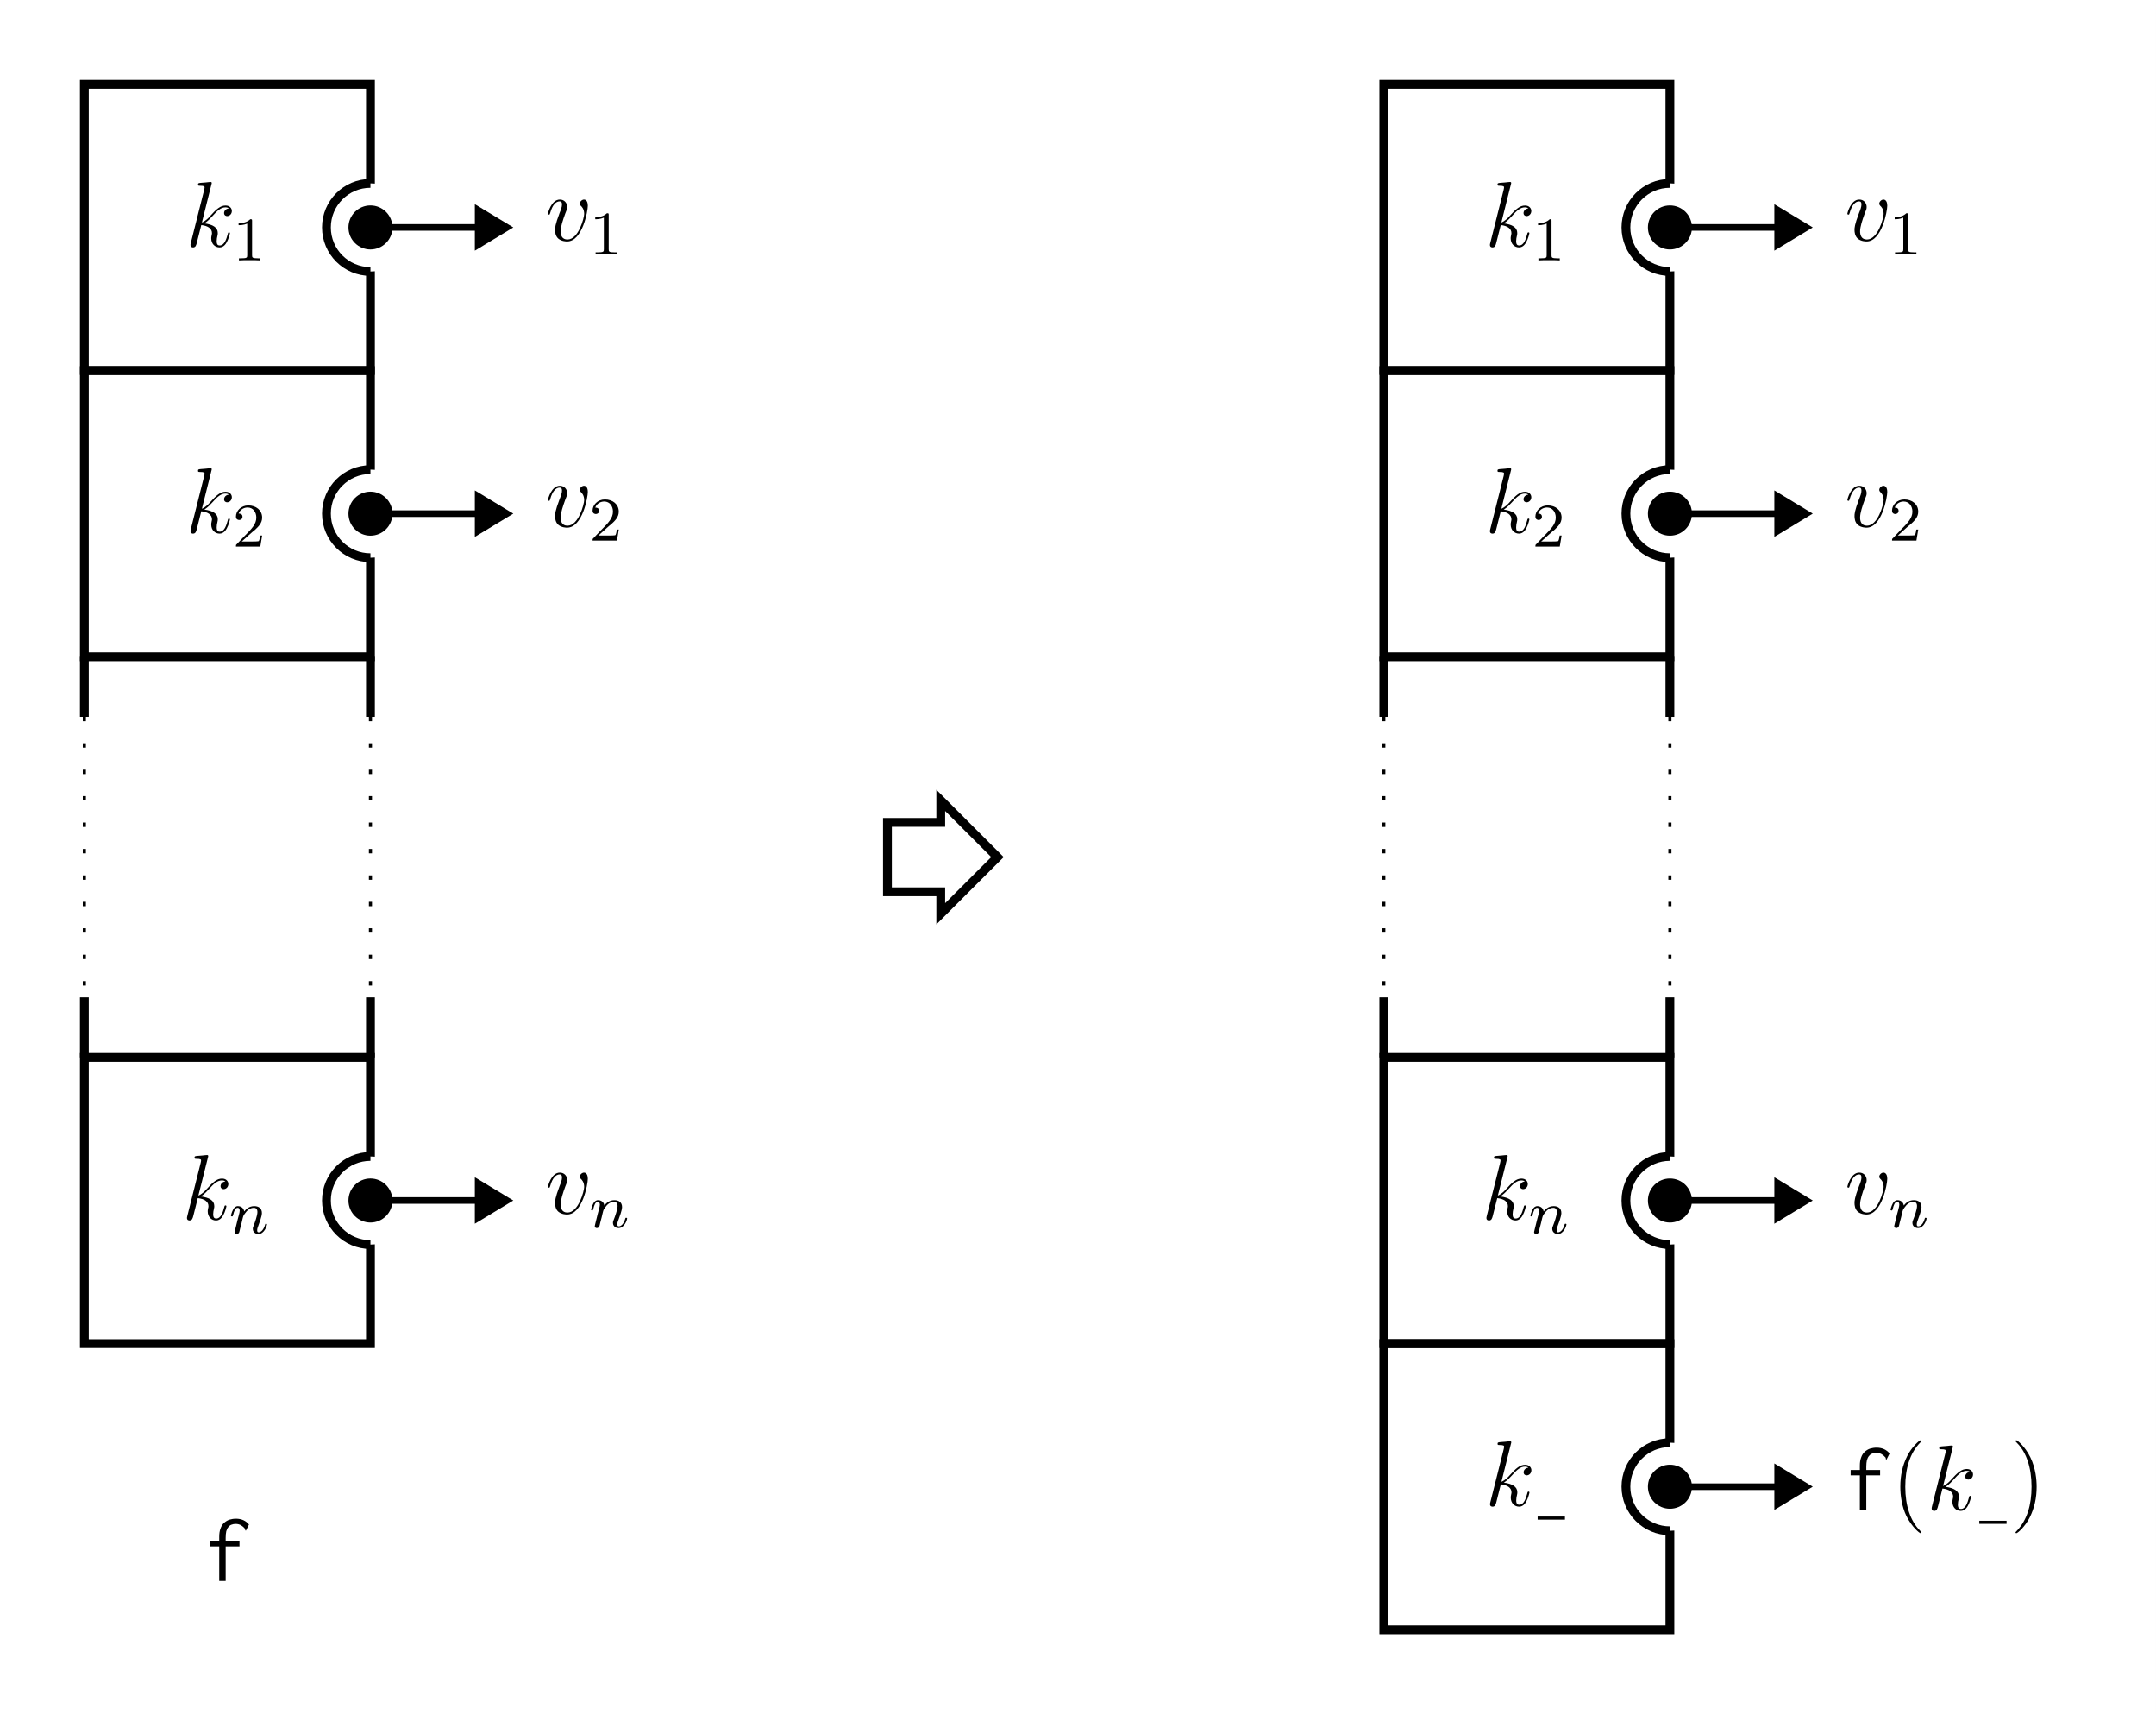<?xml version="1.0" encoding="UTF-8"?>
<svg xmlns="http://www.w3.org/2000/svg" xmlns:xlink="http://www.w3.org/1999/xlink" width="277.677pt" height="220.716pt" viewBox="0 0 277.677 220.716" version="1.1">
<rect x="0" y="0" width="277.677" height="220.716" fill="#808080" stroke="none"/>
<defs>
<g>
<symbol overflow="visible" id="glyph0-0">
<path style="stroke:none;" d=""/>
</symbol>
<symbol overflow="visible" id="glyph0-1">
<path style="stroke:none;" d="M 3.359 -8 C 3.375 -8.047 3.391 -8.109 3.391 -8.172 C 3.391 -8.297 3.281 -8.297 3.25 -8.297 C 3.234 -8.297 2.812 -8.266 2.594 -8.234 C 2.391 -8.219 2.219 -8.203 2 -8.188 C 1.703 -8.156 1.625 -8.156 1.625 -7.938 C 1.625 -7.812 1.75 -7.812 1.859 -7.812 C 2.469 -7.812 2.469 -7.703 2.469 -7.594 C 2.469 -7.547 2.469 -7.516 2.422 -7.297 L 0.703 -0.469 C 0.656 -0.281 0.656 -0.266 0.656 -0.188 C 0.656 0.078 0.859 0.125 0.984 0.125 C 1.312 0.125 1.391 -0.141 1.484 -0.516 L 2.047 -2.75 C 2.906 -2.656 3.422 -2.297 3.422 -1.719 C 3.422 -1.656 3.422 -1.609 3.375 -1.422 C 3.328 -1.25 3.328 -1.094 3.328 -1.047 C 3.328 -0.344 3.797 0.125 4.406 0.125 C 4.953 0.125 5.234 -0.375 5.328 -0.547 C 5.578 -0.984 5.734 -1.656 5.734 -1.703 C 5.734 -1.766 5.688 -1.812 5.625 -1.812 C 5.516 -1.812 5.5 -1.766 5.453 -1.578 C 5.281 -0.953 5.031 -0.125 4.422 -0.125 C 4.188 -0.125 4.031 -0.234 4.031 -0.688 C 4.031 -0.922 4.078 -1.188 4.125 -1.359 C 4.172 -1.578 4.172 -1.594 4.172 -1.734 C 4.172 -2.438 3.531 -2.828 2.438 -2.969 C 2.875 -3.234 3.297 -3.703 3.469 -3.891 C 4.141 -4.656 4.609 -5.031 5.156 -5.031 C 5.438 -5.031 5.516 -4.953 5.594 -4.891 C 5.156 -4.844 4.984 -4.531 4.984 -4.297 C 4.984 -4 5.219 -3.906 5.375 -3.906 C 5.703 -3.906 5.984 -4.188 5.984 -4.562 C 5.984 -4.906 5.719 -5.266 5.172 -5.266 C 4.516 -5.266 3.984 -4.812 3.125 -3.844 C 3.016 -3.703 2.562 -3.25 2.125 -3.078 Z M 3.359 -8 "/>
</symbol>
<symbol overflow="visible" id="glyph0-2">
<path style="stroke:none;" d="M 5.469 -4.469 C 5.469 -5.219 5.078 -5.266 4.984 -5.266 C 4.703 -5.266 4.438 -4.984 4.438 -4.75 C 4.438 -4.609 4.516 -4.516 4.562 -4.469 C 4.688 -4.359 5 -4.047 5 -3.422 C 5 -2.922 4.281 -0.125 2.844 -0.125 C 2.109 -0.125 1.969 -0.734 1.969 -1.172 C 1.969 -1.766 2.25 -2.609 2.562 -3.469 C 2.766 -3.953 2.812 -4.078 2.812 -4.312 C 2.812 -4.812 2.453 -5.266 1.859 -5.266 C 0.766 -5.266 0.328 -3.531 0.328 -3.438 C 0.328 -3.391 0.375 -3.328 0.453 -3.328 C 0.562 -3.328 0.578 -3.375 0.625 -3.547 C 0.906 -4.578 1.375 -5.031 1.828 -5.031 C 1.938 -5.031 2.141 -5.031 2.141 -4.641 C 2.141 -4.328 2.016 -3.984 1.828 -3.531 C 1.25 -2 1.25 -1.625 1.25 -1.344 C 1.25 -1.078 1.297 -0.578 1.656 -0.25 C 2.094 0.125 2.688 0.125 2.797 0.125 C 4.781 0.125 5.469 -3.797 5.469 -4.469 Z M 5.469 -4.469 "/>
</symbol>
<symbol overflow="visible" id="glyph1-0">
<path style="stroke:none;" d=""/>
</symbol>
<symbol overflow="visible" id="glyph1-1">
<path style="stroke:none;" d="M 2.5 -5.078 C 2.5 -5.297 2.484 -5.297 2.266 -5.297 C 1.938 -4.984 1.516 -4.797 0.766 -4.797 L 0.766 -4.531 C 0.984 -4.531 1.406 -4.531 1.875 -4.734 L 1.875 -0.656 C 1.875 -0.359 1.844 -0.266 1.094 -0.266 L 0.812 -0.266 L 0.812 0 C 1.141 -0.031 1.828 -0.031 2.188 -0.031 C 2.547 -0.031 3.234 -0.031 3.562 0 L 3.562 -0.266 L 3.281 -0.266 C 2.531 -0.266 2.5 -0.359 2.5 -0.656 Z M 2.5 -5.078 "/>
</symbol>
<symbol overflow="visible" id="glyph1-2">
<path style="stroke:none;" d="M 2.25 -1.625 C 2.375 -1.75 2.703 -2.016 2.844 -2.125 C 3.328 -2.578 3.797 -3.016 3.797 -3.734 C 3.797 -4.688 3 -5.297 2.016 -5.297 C 1.047 -5.297 0.422 -4.578 0.422 -3.859 C 0.422 -3.469 0.734 -3.422 0.844 -3.422 C 1.016 -3.422 1.266 -3.531 1.266 -3.844 C 1.266 -4.25 0.859 -4.25 0.766 -4.25 C 1 -4.844 1.531 -5.031 1.922 -5.031 C 2.656 -5.031 3.047 -4.406 3.047 -3.734 C 3.047 -2.906 2.469 -2.297 1.516 -1.344 L 0.516 -0.297 C 0.422 -0.219 0.422 -0.203 0.422 0 L 3.562 0 L 3.797 -1.422 L 3.547 -1.422 C 3.531 -1.266 3.469 -0.875 3.375 -0.719 C 3.328 -0.656 2.719 -0.656 2.594 -0.656 L 1.172 -0.656 Z M 2.25 -1.625 "/>
</symbol>
<symbol overflow="visible" id="glyph2-0">
<path style="stroke:none;" d=""/>
</symbol>
<symbol overflow="visible" id="glyph2-1">
<path style="stroke:none;" d="M 1.594 -1.312 C 1.625 -1.422 1.703 -1.734 1.719 -1.844 C 1.828 -2.281 1.828 -2.281 2.016 -2.547 C 2.281 -2.938 2.656 -3.297 3.188 -3.297 C 3.469 -3.297 3.641 -3.125 3.641 -2.75 C 3.641 -2.312 3.312 -1.406 3.156 -1.016 C 3.047 -0.75 3.047 -0.703 3.047 -0.594 C 3.047 -0.141 3.422 0.078 3.766 0.078 C 4.547 0.078 4.875 -1.031 4.875 -1.141 C 4.875 -1.219 4.812 -1.25 4.75 -1.25 C 4.656 -1.25 4.641 -1.188 4.625 -1.109 C 4.438 -0.453 4.094 -0.141 3.797 -0.141 C 3.672 -0.141 3.609 -0.219 3.609 -0.406 C 3.609 -0.594 3.672 -0.766 3.75 -0.969 C 3.859 -1.266 4.219 -2.188 4.219 -2.625 C 4.219 -3.234 3.797 -3.516 3.234 -3.516 C 2.578 -3.516 2.172 -3.125 1.938 -2.828 C 1.875 -3.266 1.531 -3.516 1.125 -3.516 C 0.844 -3.516 0.641 -3.328 0.516 -3.078 C 0.312 -2.703 0.234 -2.312 0.234 -2.297 C 0.234 -2.219 0.297 -2.188 0.359 -2.188 C 0.469 -2.188 0.469 -2.219 0.531 -2.438 C 0.625 -2.828 0.766 -3.297 1.094 -3.297 C 1.312 -3.297 1.359 -3.094 1.359 -2.922 C 1.359 -2.766 1.312 -2.625 1.25 -2.359 C 1.234 -2.297 1.109 -1.828 1.078 -1.719 L 0.781 -0.516 C 0.75 -0.391 0.703 -0.203 0.703 -0.172 C 0.703 0.016 0.859 0.078 0.969 0.078 C 1.109 0.078 1.234 -0.016 1.281 -0.109 C 1.312 -0.156 1.375 -0.438 1.406 -0.594 Z M 1.594 -1.312 "/>
</symbol>
<symbol overflow="visible" id="glyph3-0">
<path style="stroke:none;" d=""/>
</symbol>
<symbol overflow="visible" id="glyph3-1">
<path style="stroke:none;" d="M 4.094 -8.016 C 3.797 -8.016 3.516 -7.969 3.25 -7.891 C 3 -7.812 2.766 -7.656 2.562 -7.484 C 2.359 -7.297 2.203 -7.047 2.109 -6.766 C 1.984 -6.453 1.938 -6.094 1.938 -5.672 L 1.938 -5.141 L 0.75 -5.141 L 0.75 -4.453 L 1.938 -4.453 L 1.938 0 L 2.766 0 L 2.766 -4.453 L 4.547 -4.453 L 4.547 -5.141 L 2.766 -5.141 L 2.766 -5.562 C 2.766 -5.891 2.797 -6.188 2.844 -6.406 C 2.922 -6.641 3 -6.828 3.125 -6.953 C 3.234 -7.094 3.375 -7.203 3.531 -7.25 C 3.688 -7.312 3.859 -7.344 4.062 -7.344 C 4.312 -7.344 4.547 -7.281 4.75 -7.172 C 4.953 -7.047 5.125 -6.891 5.266 -6.719 C 5.266 -6.688 5.281 -6.641 5.281 -6.578 C 5.281 -6.516 5.312 -6.484 5.375 -6.484 L 5.766 -7.266 C 5.359 -7.766 4.797 -8.016 4.094 -8.016 Z M 4.094 -8.016 "/>
</symbol>
<symbol overflow="visible" id="glyph4-0">
<path style="stroke:none;" d=""/>
</symbol>
<symbol overflow="visible" id="glyph4-1">
<path style="stroke:none;" d="M 3.891 2.906 C 3.891 2.875 3.891 2.844 3.688 2.641 C 2.484 1.438 1.812 -0.531 1.812 -2.969 C 1.812 -5.297 2.375 -7.297 3.766 -8.703 C 3.891 -8.812 3.891 -8.828 3.891 -8.875 C 3.891 -8.938 3.828 -8.969 3.781 -8.969 C 3.625 -8.969 2.641 -8.109 2.062 -6.938 C 1.453 -5.719 1.172 -4.453 1.172 -2.969 C 1.172 -1.906 1.344 -0.484 1.953 0.781 C 2.672 2.219 3.641 3 3.781 3 C 3.828 3 3.891 2.969 3.891 2.906 Z M 3.891 2.906 "/>
</symbol>
<symbol overflow="visible" id="glyph4-2">
<path style="stroke:none;" d="M 3.375 -2.969 C 3.375 -3.891 3.25 -5.359 2.578 -6.75 C 1.875 -8.188 0.891 -8.969 0.766 -8.969 C 0.719 -8.969 0.656 -8.938 0.656 -8.875 C 0.656 -8.828 0.656 -8.812 0.859 -8.609 C 2.062 -7.406 2.719 -5.422 2.719 -2.984 C 2.719 -0.672 2.156 1.328 0.781 2.734 C 0.656 2.844 0.656 2.875 0.656 2.906 C 0.656 2.969 0.719 3 0.766 3 C 0.922 3 1.906 2.141 2.484 0.969 C 3.094 -0.25 3.375 -1.547 3.375 -2.969 Z M 3.375 -2.969 "/>
</symbol>
</g>
<clipPath id="clip1">
  <path d="M 0 0 L 277.676 0 L 277.676 220.715 L 0 220.715 Z M 0 0 "/>
</clipPath>
</defs>
<g id="surface1">
<g clip-path="url(#clip1)" clip-rule="nonzero">
<path style=" stroke:none;fill-rule:nonzero;fill:rgb(100%,100%,100%);fill-opacity:1;" d="M 0 220.719 L 0 0 L 277.68 0 L 277.68 220.719 Z M 0 220.719 "/>
</g>
<path style="fill:none;stroke-width:1.134;stroke-linecap:butt;stroke-linejoin:miter;stroke:rgb(0%,0%,0%);stroke-opacity:1;stroke-miterlimit:10;" d="M -18.424 -18.424 L 18.424 -18.424 L 18.424 18.424 L -18.424 18.424 Z M -18.424 -18.424 " transform="matrix(1,0,0,-1,29.287,29.287)"/>
<g style="fill:rgb(0%,0%,0%);fill-opacity:1;">
  <use xlink:href="#glyph0-1" x="23.877" y="31.732"/>
</g>
<g style="fill:rgb(0%,0%,0%);fill-opacity:1;">
  <use xlink:href="#glyph1-1" x="29.965" y="33.526"/>
</g>
<path style="fill:none;stroke-width:1.134;stroke-linecap:butt;stroke-linejoin:miter;stroke:rgb(0%,0%,0%);stroke-opacity:1;stroke-miterlimit:10;" d="M -18.424 -18.424 L 18.424 -18.424 L 18.424 18.427 L -18.424 18.427 Z M -18.424 -18.424 " transform="matrix(1,0,0,-1,29.287,66.138)"/>
<g style="fill:rgb(0%,0%,0%);fill-opacity:1;">
  <use xlink:href="#glyph0-1" x="23.877" y="68.583"/>
</g>
<g style="fill:rgb(0%,0%,0%);fill-opacity:1;">
  <use xlink:href="#glyph1-2" x="29.965" y="70.376"/>
</g>
<path style="fill:none;stroke-width:1.134;stroke-linecap:butt;stroke-linejoin:miter;stroke:rgb(0%,0%,0%);stroke-opacity:1;stroke-miterlimit:10;" d="M -18.424 25.796 L -18.424 18.057 M -18.424 -18.056 L -18.424 -25.794 " transform="matrix(1,0,0,-1,29.287,110.358)"/>
<path style="fill:none;stroke-width:0.399;stroke-linecap:butt;stroke-linejoin:miter;stroke:rgb(0%,0%,0%);stroke-opacity:1;stroke-dasharray:0.567,2.835;stroke-miterlimit:10;" d="M -18.424 18.057 L -18.424 -18.056 " transform="matrix(1,0,0,-1,29.287,110.358)"/>
<path style="fill:none;stroke-width:1.134;stroke-linecap:butt;stroke-linejoin:miter;stroke:rgb(0%,0%,0%);stroke-opacity:1;stroke-miterlimit:10;" d="M 18.424 25.796 L 18.424 18.057 M 18.424 -18.056 L 18.424 -25.794 " transform="matrix(1,0,0,-1,29.287,110.358)"/>
<path style="fill:none;stroke-width:0.399;stroke-linecap:butt;stroke-linejoin:miter;stroke:rgb(0%,0%,0%);stroke-opacity:1;stroke-dasharray:0.567,2.835;stroke-miterlimit:10;" d="M 18.424 18.057 L 18.424 -18.056 " transform="matrix(1,0,0,-1,29.287,110.358)"/>
<path style="fill:none;stroke-width:1.134;stroke-linecap:butt;stroke-linejoin:miter;stroke:rgb(0%,0%,0%);stroke-opacity:1;stroke-miterlimit:10;" d="M -18.424 -18.425 L 18.424 -18.425 L 18.424 18.427 L -18.424 18.427 Z M -18.424 -18.425 " transform="matrix(1,0,0,-1,29.287,154.579)"/>
<g style="fill:rgb(0%,0%,0%);fill-opacity:1;">
  <use xlink:href="#glyph0-1" x="23.425" y="157.024"/>
</g>
<g style="fill:rgb(0%,0%,0%);fill-opacity:1;">
  <use xlink:href="#glyph2-1" x="29.513" y="158.817"/>
</g>
<g style="fill:rgb(0%,0%,0%);fill-opacity:1;">
  <use xlink:href="#glyph3-1" x="26.298" y="203.564"/>
</g>
<path style="fill:none;stroke-width:1.134;stroke-linecap:butt;stroke-linejoin:miter;stroke:rgb(0%,0%,0%);stroke-opacity:1;stroke-miterlimit:10;" d="M 0.002 -18.424 L 36.849 -18.424 L 36.849 18.424 L 0.002 18.424 Z M 0.002 -18.424 " transform="matrix(1,0,0,-1,178.221,29.287)"/>
<g style="fill:rgb(0%,0%,0%);fill-opacity:1;">
  <use xlink:href="#glyph0-1" x="191.236" y="31.732"/>
</g>
<g style="fill:rgb(0%,0%,0%);fill-opacity:1;">
  <use xlink:href="#glyph1-1" x="197.324" y="33.526"/>
</g>
<path style="fill:none;stroke-width:1.134;stroke-linecap:butt;stroke-linejoin:miter;stroke:rgb(0%,0%,0%);stroke-opacity:1;stroke-miterlimit:10;" d="M 0.002 -18.424 L 36.849 -18.424 L 36.849 18.427 L 0.002 18.427 Z M 0.002 -18.424 " transform="matrix(1,0,0,-1,178.221,66.138)"/>
<g style="fill:rgb(0%,0%,0%);fill-opacity:1;">
  <use xlink:href="#glyph0-1" x="191.236" y="68.583"/>
</g>
<g style="fill:rgb(0%,0%,0%);fill-opacity:1;">
  <use xlink:href="#glyph1-2" x="197.324" y="70.376"/>
</g>
<path style="fill:none;stroke-width:1.134;stroke-linecap:butt;stroke-linejoin:miter;stroke:rgb(0%,0%,0%);stroke-opacity:1;stroke-miterlimit:10;" d="M 0.002 25.796 L 0.002 18.057 M 0.002 -18.056 L 0.002 -25.794 " transform="matrix(1,0,0,-1,178.221,110.358)"/>
<path style="fill:none;stroke-width:0.399;stroke-linecap:butt;stroke-linejoin:miter;stroke:rgb(0%,0%,0%);stroke-opacity:1;stroke-dasharray:0.567,2.835;stroke-miterlimit:10;" d="M 0.002 18.057 L 0.002 -18.056 " transform="matrix(1,0,0,-1,178.221,110.358)"/>
<path style="fill:none;stroke-width:1.134;stroke-linecap:butt;stroke-linejoin:miter;stroke:rgb(0%,0%,0%);stroke-opacity:1;stroke-miterlimit:10;" d="M 36.849 25.796 L 36.849 18.057 M 36.849 -18.056 L 36.849 -25.794 " transform="matrix(1,0,0,-1,178.221,110.358)"/>
<path style="fill:none;stroke-width:0.399;stroke-linecap:butt;stroke-linejoin:miter;stroke:rgb(0%,0%,0%);stroke-opacity:1;stroke-dasharray:0.567,2.835;stroke-miterlimit:10;" d="M 36.849 18.057 L 36.849 -18.056 " transform="matrix(1,0,0,-1,178.221,110.358)"/>
<path style="fill:none;stroke-width:1.134;stroke-linecap:butt;stroke-linejoin:miter;stroke:rgb(0%,0%,0%);stroke-opacity:1;stroke-miterlimit:10;" d="M 0.002 -18.425 L 36.849 -18.425 L 36.849 18.427 L 0.002 18.427 Z M 0.002 -18.425 " transform="matrix(1,0,0,-1,178.221,154.579)"/>
<g style="fill:rgb(0%,0%,0%);fill-opacity:1;">
  <use xlink:href="#glyph0-1" x="190.784" y="157.024"/>
</g>
<g style="fill:rgb(0%,0%,0%);fill-opacity:1;">
  <use xlink:href="#glyph2-1" x="196.872" y="158.817"/>
</g>
<path style="fill:none;stroke-width:1.134;stroke-linecap:butt;stroke-linejoin:miter;stroke:rgb(0%,0%,0%);stroke-opacity:1;stroke-miterlimit:10;" d="M 0.002 -18.426 L 36.849 -18.426 L 36.849 18.425 L 0.002 18.425 Z M 0.002 -18.426 " transform="matrix(1,0,0,-1,178.221,191.429)"/>
<g style="fill:rgb(0%,0%,0%);fill-opacity:1;">
  <use xlink:href="#glyph0-1" x="191.246" y="193.874"/>
</g>
<path style="fill:none;stroke-width:0.398;stroke-linecap:butt;stroke-linejoin:miter;stroke:rgb(0%,0%,0%);stroke-opacity:1;stroke-miterlimit:10;" d="M -0.002 -0.001 L 3.514 -0.001 " transform="matrix(1,0,0,-1,198.037,195.468)"/>
<path style="fill:none;stroke-width:1.134;stroke-linecap:butt;stroke-linejoin:miter;stroke:rgb(0%,0%,0%);stroke-opacity:1;stroke-miterlimit:10;" d="M 99.178 -18.426 L 91.873 -11.122 L 91.873 -13.958 L 85.006 -13.958 L 85.006 -22.895 L 91.873 -22.895 L 91.873 -25.727 Z M 99.178 -18.426 " transform="matrix(1,0,0,-1,29.287,91.933)"/>
<g style="fill:rgb(0%,0%,0%);fill-opacity:1;">
  <use xlink:href="#glyph0-2" x="70.238" y="30.964"/>
</g>
<g style="fill:rgb(0%,0%,0%);fill-opacity:1;">
  <use xlink:href="#glyph1-1" x="75.897" y="32.758"/>
</g>
<path style=" stroke:none;fill-rule:nonzero;fill:rgb(100%,100%,100%);fill-opacity:1;" d="M 53.383 29.285 C 53.383 26.156 50.844 23.617 47.711 23.617 C 44.582 23.617 42.043 26.156 42.043 29.285 C 42.043 32.418 44.582 34.957 47.711 34.957 C 50.844 34.957 53.383 32.418 53.383 29.285 Z M 53.383 29.285 "/>
<path style=" stroke:none;fill-rule:nonzero;fill:rgb(0%,0%,0%);fill-opacity:1;" d="M 50.547 29.285 C 50.547 27.723 49.277 26.453 47.711 26.453 C 46.148 26.453 44.879 27.723 44.879 29.285 C 44.879 30.852 46.148 32.121 47.711 32.121 C 49.277 32.121 50.547 30.852 50.547 29.285 Z M 50.547 29.285 "/>
<path style="fill:none;stroke-width:1.134;stroke-linecap:butt;stroke-linejoin:miter;stroke:rgb(0%,0%,0%);stroke-opacity:1;stroke-miterlimit:10;" d="M 18.424 68.316 C 15.295 68.316 12.756 65.777 12.756 62.648 C 12.756 59.515 15.295 56.976 18.424 56.976 " transform="matrix(1,0,0,-1,29.287,91.933)"/>
<path style="fill:none;stroke-width:0.85;stroke-linecap:butt;stroke-linejoin:miter;stroke:rgb(0%,0%,0%);stroke-opacity:1;stroke-miterlimit:10;" d="M 18.424 62.648 L 32.084 62.648 " transform="matrix(1,0,0,-1,29.287,91.933)"/>
<path style="fill-rule:nonzero;fill:rgb(0%,0%,0%);fill-opacity:1;stroke-width:0.85;stroke-linecap:butt;stroke-linejoin:miter;stroke:rgb(0%,0%,0%);stroke-opacity:1;stroke-miterlimit:10;" d="M 4.132 0.001 L 0.425 2.24 L 0.425 -2.237 Z M 4.132 0.001 " transform="matrix(1,0,0,-1,61.157,29.287)"/>
<g style="fill:rgb(0%,0%,0%);fill-opacity:1;">
  <use xlink:href="#glyph0-2" x="237.598" y="30.964"/>
</g>
<g style="fill:rgb(0%,0%,0%);fill-opacity:1;">
  <use xlink:href="#glyph1-1" x="243.257" y="32.758"/>
</g>
<path style=" stroke:none;fill-rule:nonzero;fill:rgb(100%,100%,100%);fill-opacity:1;" d="M 220.742 29.285 C 220.742 26.156 218.207 23.617 215.074 23.617 C 211.941 23.617 209.406 26.156 209.406 29.285 C 209.406 32.418 211.941 34.957 215.074 34.957 C 218.207 34.957 220.742 32.418 220.742 29.285 Z M 220.742 29.285 "/>
<path style=" stroke:none;fill-rule:nonzero;fill:rgb(0%,0%,0%);fill-opacity:1;" d="M 217.91 29.285 C 217.91 27.723 216.641 26.453 215.074 26.453 C 213.508 26.453 212.238 27.723 212.238 29.285 C 212.238 30.852 213.508 32.121 215.074 32.121 C 216.641 32.121 217.91 30.852 217.91 29.285 Z M 217.91 29.285 "/>
<path style="fill:none;stroke-width:1.134;stroke-linecap:butt;stroke-linejoin:miter;stroke:rgb(0%,0%,0%);stroke-opacity:1;stroke-miterlimit:10;" d="M 185.787 68.316 C 182.654 68.316 180.119 65.777 180.119 62.648 C 180.119 59.515 182.654 56.976 185.787 56.976 " transform="matrix(1,0,0,-1,29.287,91.933)"/>
<path style="fill:none;stroke-width:0.85;stroke-linecap:butt;stroke-linejoin:miter;stroke:rgb(0%,0%,0%);stroke-opacity:1;stroke-miterlimit:10;" d="M 185.787 62.648 L 199.443 62.648 " transform="matrix(1,0,0,-1,29.287,91.933)"/>
<path style="fill-rule:nonzero;fill:rgb(0%,0%,0%);fill-opacity:1;stroke-width:0.85;stroke-linecap:butt;stroke-linejoin:miter;stroke:rgb(0%,0%,0%);stroke-opacity:1;stroke-miterlimit:10;" d="M 4.13 0.001 L 0.427 2.24 L 0.427 -2.237 Z M 4.13 0.001 " transform="matrix(1,0,0,-1,228.519,29.287)"/>
<g style="fill:rgb(0%,0%,0%);fill-opacity:1;">
  <use xlink:href="#glyph0-2" x="70.238" y="67.815"/>
</g>
<g style="fill:rgb(0%,0%,0%);fill-opacity:1;">
  <use xlink:href="#glyph1-2" x="75.897" y="69.608"/>
</g>
<path style=" stroke:none;fill-rule:nonzero;fill:rgb(100%,100%,100%);fill-opacity:1;" d="M 53.383 66.137 C 53.383 63.008 50.844 60.469 47.711 60.469 C 44.582 60.469 42.043 63.008 42.043 66.137 C 42.043 69.27 44.582 71.809 47.711 71.809 C 50.844 71.809 53.383 69.27 53.383 66.137 Z M 53.383 66.137 "/>
<path style=" stroke:none;fill-rule:nonzero;fill:rgb(0%,0%,0%);fill-opacity:1;" d="M 50.547 66.137 C 50.547 64.57 49.277 63.305 47.711 63.305 C 46.148 63.305 44.879 64.57 44.879 66.137 C 44.879 67.703 46.148 68.973 47.711 68.973 C 49.277 68.973 50.547 67.703 50.547 66.137 Z M 50.547 66.137 "/>
<path style="fill:none;stroke-width:1.134;stroke-linecap:butt;stroke-linejoin:miter;stroke:rgb(0%,0%,0%);stroke-opacity:1;stroke-miterlimit:10;" d="M 18.424 31.464 C 15.295 31.464 12.756 28.925 12.756 25.796 C 12.756 22.663 15.295 20.124 18.424 20.124 " transform="matrix(1,0,0,-1,29.287,91.933)"/>
<path style="fill:none;stroke-width:0.85;stroke-linecap:butt;stroke-linejoin:miter;stroke:rgb(0%,0%,0%);stroke-opacity:1;stroke-miterlimit:10;" d="M 18.424 25.796 L 32.084 25.796 " transform="matrix(1,0,0,-1,29.287,91.933)"/>
<path style="fill-rule:nonzero;fill:rgb(0%,0%,0%);fill-opacity:1;stroke-width:0.85;stroke-linecap:butt;stroke-linejoin:miter;stroke:rgb(0%,0%,0%);stroke-opacity:1;stroke-miterlimit:10;" d="M 4.132 0.001 L 0.425 2.239 L 0.425 -2.238 Z M 4.132 0.001 " transform="matrix(1,0,0,-1,61.157,66.137)"/>
<g style="fill:rgb(0%,0%,0%);fill-opacity:1;">
  <use xlink:href="#glyph0-2" x="237.598" y="67.815"/>
</g>
<g style="fill:rgb(0%,0%,0%);fill-opacity:1;">
  <use xlink:href="#glyph1-2" x="243.257" y="69.608"/>
</g>
<path style=" stroke:none;fill-rule:nonzero;fill:rgb(100%,100%,100%);fill-opacity:1;" d="M 220.742 66.137 C 220.742 63.008 218.207 60.469 215.074 60.469 C 211.941 60.469 209.406 63.008 209.406 66.137 C 209.406 69.27 211.941 71.809 215.074 71.809 C 218.207 71.809 220.742 69.27 220.742 66.137 Z M 220.742 66.137 "/>
<path style=" stroke:none;fill-rule:nonzero;fill:rgb(0%,0%,0%);fill-opacity:1;" d="M 217.91 66.137 C 217.91 64.57 216.641 63.305 215.074 63.305 C 213.508 63.305 212.238 64.57 212.238 66.137 C 212.238 67.703 213.508 68.973 215.074 68.973 C 216.641 68.973 217.91 67.703 217.91 66.137 Z M 217.91 66.137 "/>
<path style="fill:none;stroke-width:1.134;stroke-linecap:butt;stroke-linejoin:miter;stroke:rgb(0%,0%,0%);stroke-opacity:1;stroke-miterlimit:10;" d="M 185.787 31.464 C 182.654 31.464 180.119 28.925 180.119 25.796 C 180.119 22.663 182.654 20.124 185.787 20.124 " transform="matrix(1,0,0,-1,29.287,91.933)"/>
<path style="fill:none;stroke-width:0.85;stroke-linecap:butt;stroke-linejoin:miter;stroke:rgb(0%,0%,0%);stroke-opacity:1;stroke-miterlimit:10;" d="M 185.787 25.796 L 199.443 25.796 " transform="matrix(1,0,0,-1,29.287,91.933)"/>
<path style="fill-rule:nonzero;fill:rgb(0%,0%,0%);fill-opacity:1;stroke-width:0.85;stroke-linecap:butt;stroke-linejoin:miter;stroke:rgb(0%,0%,0%);stroke-opacity:1;stroke-miterlimit:10;" d="M 4.13 0.001 L 0.427 2.239 L 0.427 -2.238 Z M 4.13 0.001 " transform="matrix(1,0,0,-1,228.519,66.137)"/>
<g style="fill:rgb(0%,0%,0%);fill-opacity:1;">
  <use xlink:href="#glyph0-2" x="70.238" y="156.256"/>
</g>
<g style="fill:rgb(0%,0%,0%);fill-opacity:1;">
  <use xlink:href="#glyph2-1" x="75.897" y="158.049"/>
</g>
<path style=" stroke:none;fill-rule:nonzero;fill:rgb(100%,100%,100%);fill-opacity:1;" d="M 53.383 154.578 C 53.383 151.449 50.844 148.91 47.711 148.91 C 44.582 148.91 42.043 151.449 42.043 154.578 C 42.043 157.711 44.582 160.25 47.711 160.25 C 50.844 160.25 53.383 157.711 53.383 154.578 Z M 53.383 154.578 "/>
<path style=" stroke:none;fill-rule:nonzero;fill:rgb(0%,0%,0%);fill-opacity:1;" d="M 50.547 154.578 C 50.547 153.016 49.277 151.746 47.711 151.746 C 46.148 151.746 44.879 153.016 44.879 154.578 C 44.879 156.145 46.148 157.414 47.711 157.414 C 49.277 157.414 50.547 156.145 50.547 154.578 Z M 50.547 154.578 "/>
<path style="fill:none;stroke-width:1.134;stroke-linecap:butt;stroke-linejoin:miter;stroke:rgb(0%,0%,0%);stroke-opacity:1;stroke-miterlimit:10;" d="M 18.424 -56.977 C 15.295 -56.977 12.756 -59.516 12.756 -62.645 C 12.756 -65.778 15.295 -68.317 18.424 -68.317 " transform="matrix(1,0,0,-1,29.287,91.933)"/>
<path style="fill:none;stroke-width:0.85;stroke-linecap:butt;stroke-linejoin:miter;stroke:rgb(0%,0%,0%);stroke-opacity:1;stroke-miterlimit:10;" d="M 18.424 -62.645 L 32.084 -62.645 " transform="matrix(1,0,0,-1,29.287,91.933)"/>
<path style="fill-rule:nonzero;fill:rgb(0%,0%,0%);fill-opacity:1;stroke-width:0.85;stroke-linecap:butt;stroke-linejoin:miter;stroke:rgb(0%,0%,0%);stroke-opacity:1;stroke-miterlimit:10;" d="M 4.132 0.001 L 0.425 2.24 L 0.425 -2.237 Z M 4.132 0.001 " transform="matrix(1,0,0,-1,61.157,154.579)"/>
<g style="fill:rgb(0%,0%,0%);fill-opacity:1;">
  <use xlink:href="#glyph0-2" x="237.598" y="156.256"/>
</g>
<g style="fill:rgb(0%,0%,0%);fill-opacity:1;">
  <use xlink:href="#glyph2-1" x="243.257" y="158.049"/>
</g>
<path style=" stroke:none;fill-rule:nonzero;fill:rgb(100%,100%,100%);fill-opacity:1;" d="M 220.742 154.578 C 220.742 151.449 218.207 148.91 215.074 148.91 C 211.941 148.91 209.406 151.449 209.406 154.578 C 209.406 157.711 211.941 160.25 215.074 160.25 C 218.207 160.25 220.742 157.711 220.742 154.578 Z M 220.742 154.578 "/>
<path style=" stroke:none;fill-rule:nonzero;fill:rgb(0%,0%,0%);fill-opacity:1;" d="M 217.91 154.578 C 217.91 153.016 216.641 151.746 215.074 151.746 C 213.508 151.746 212.238 153.016 212.238 154.578 C 212.238 156.145 213.508 157.414 215.074 157.414 C 216.641 157.414 217.91 156.145 217.91 154.578 Z M 217.91 154.578 "/>
<path style="fill:none;stroke-width:1.134;stroke-linecap:butt;stroke-linejoin:miter;stroke:rgb(0%,0%,0%);stroke-opacity:1;stroke-miterlimit:10;" d="M 185.787 -56.977 C 182.654 -56.977 180.119 -59.516 180.119 -62.645 C 180.119 -65.778 182.654 -68.317 185.787 -68.317 " transform="matrix(1,0,0,-1,29.287,91.933)"/>
<path style="fill:none;stroke-width:0.85;stroke-linecap:butt;stroke-linejoin:miter;stroke:rgb(0%,0%,0%);stroke-opacity:1;stroke-miterlimit:10;" d="M 185.787 -62.645 L 199.443 -62.645 " transform="matrix(1,0,0,-1,29.287,91.933)"/>
<path style="fill-rule:nonzero;fill:rgb(0%,0%,0%);fill-opacity:1;stroke-width:0.85;stroke-linecap:butt;stroke-linejoin:miter;stroke:rgb(0%,0%,0%);stroke-opacity:1;stroke-miterlimit:10;" d="M 4.13 0.001 L 0.427 2.24 L 0.427 -2.237 Z M 4.13 0.001 " transform="matrix(1,0,0,-1,228.519,154.579)"/>
<g style="fill:rgb(0%,0%,0%);fill-opacity:1;">
  <use xlink:href="#glyph3-1" x="237.598" y="194.418"/>
</g>
<g style="fill:rgb(0%,0%,0%);fill-opacity:1;">
  <use xlink:href="#glyph4-1" x="243.575" y="194.418"/>
</g>
<g style="fill:rgb(0%,0%,0%);fill-opacity:1;">
  <use xlink:href="#glyph0-1" x="248.128" y="194.418"/>
</g>
<path style="fill:none;stroke-width:0.398;stroke-linecap:butt;stroke-linejoin:miter;stroke:rgb(0%,0%,0%);stroke-opacity:1;stroke-miterlimit:10;" d="M -0 0 L 3.512 0 " transform="matrix(1,0,0,-1,254.918,196.012)"/>
<g style="fill:rgb(0%,0%,0%);fill-opacity:1;">
  <use xlink:href="#glyph4-2" x="258.928" y="194.418"/>
</g>
<path style=" stroke:none;fill-rule:nonzero;fill:rgb(100%,100%,100%);fill-opacity:1;" d="M 220.742 191.43 C 220.742 188.301 218.207 185.762 215.074 185.762 C 211.941 185.762 209.406 188.301 209.406 191.43 C 209.406 194.562 211.941 197.102 215.074 197.102 C 218.207 197.102 220.742 194.562 220.742 191.43 Z M 220.742 191.43 "/>
<path style=" stroke:none;fill-rule:nonzero;fill:rgb(0%,0%,0%);fill-opacity:1;" d="M 217.91 191.43 C 217.91 189.863 216.641 188.598 215.074 188.598 C 213.508 188.598 212.238 189.863 212.238 191.43 C 212.238 192.996 213.508 194.266 215.074 194.266 C 216.641 194.266 217.91 192.996 217.91 191.43 Z M 217.91 191.43 "/>
<path style="fill:none;stroke-width:1.134;stroke-linecap:butt;stroke-linejoin:miter;stroke:rgb(0%,0%,0%);stroke-opacity:1;stroke-miterlimit:10;" d="M 185.787 -93.829 C 182.654 -93.829 180.119 -96.368 180.119 -99.497 C 180.119 -102.629 182.654 -105.169 185.787 -105.169 " transform="matrix(1,0,0,-1,29.287,91.933)"/>
<path style="fill:none;stroke-width:0.85;stroke-linecap:butt;stroke-linejoin:miter;stroke:rgb(0%,0%,0%);stroke-opacity:1;stroke-miterlimit:10;" d="M 185.787 -99.497 L 199.443 -99.497 " transform="matrix(1,0,0,-1,29.287,91.933)"/>
<path style="fill-rule:nonzero;fill:rgb(0%,0%,0%);fill-opacity:1;stroke-width:0.85;stroke-linecap:butt;stroke-linejoin:miter;stroke:rgb(0%,0%,0%);stroke-opacity:1;stroke-miterlimit:10;" d="M 4.13 0.001 L 0.427 2.239 L 0.427 -2.238 Z M 4.13 0.001 " transform="matrix(1,0,0,-1,228.519,191.43)"/>
</g>
</svg>
